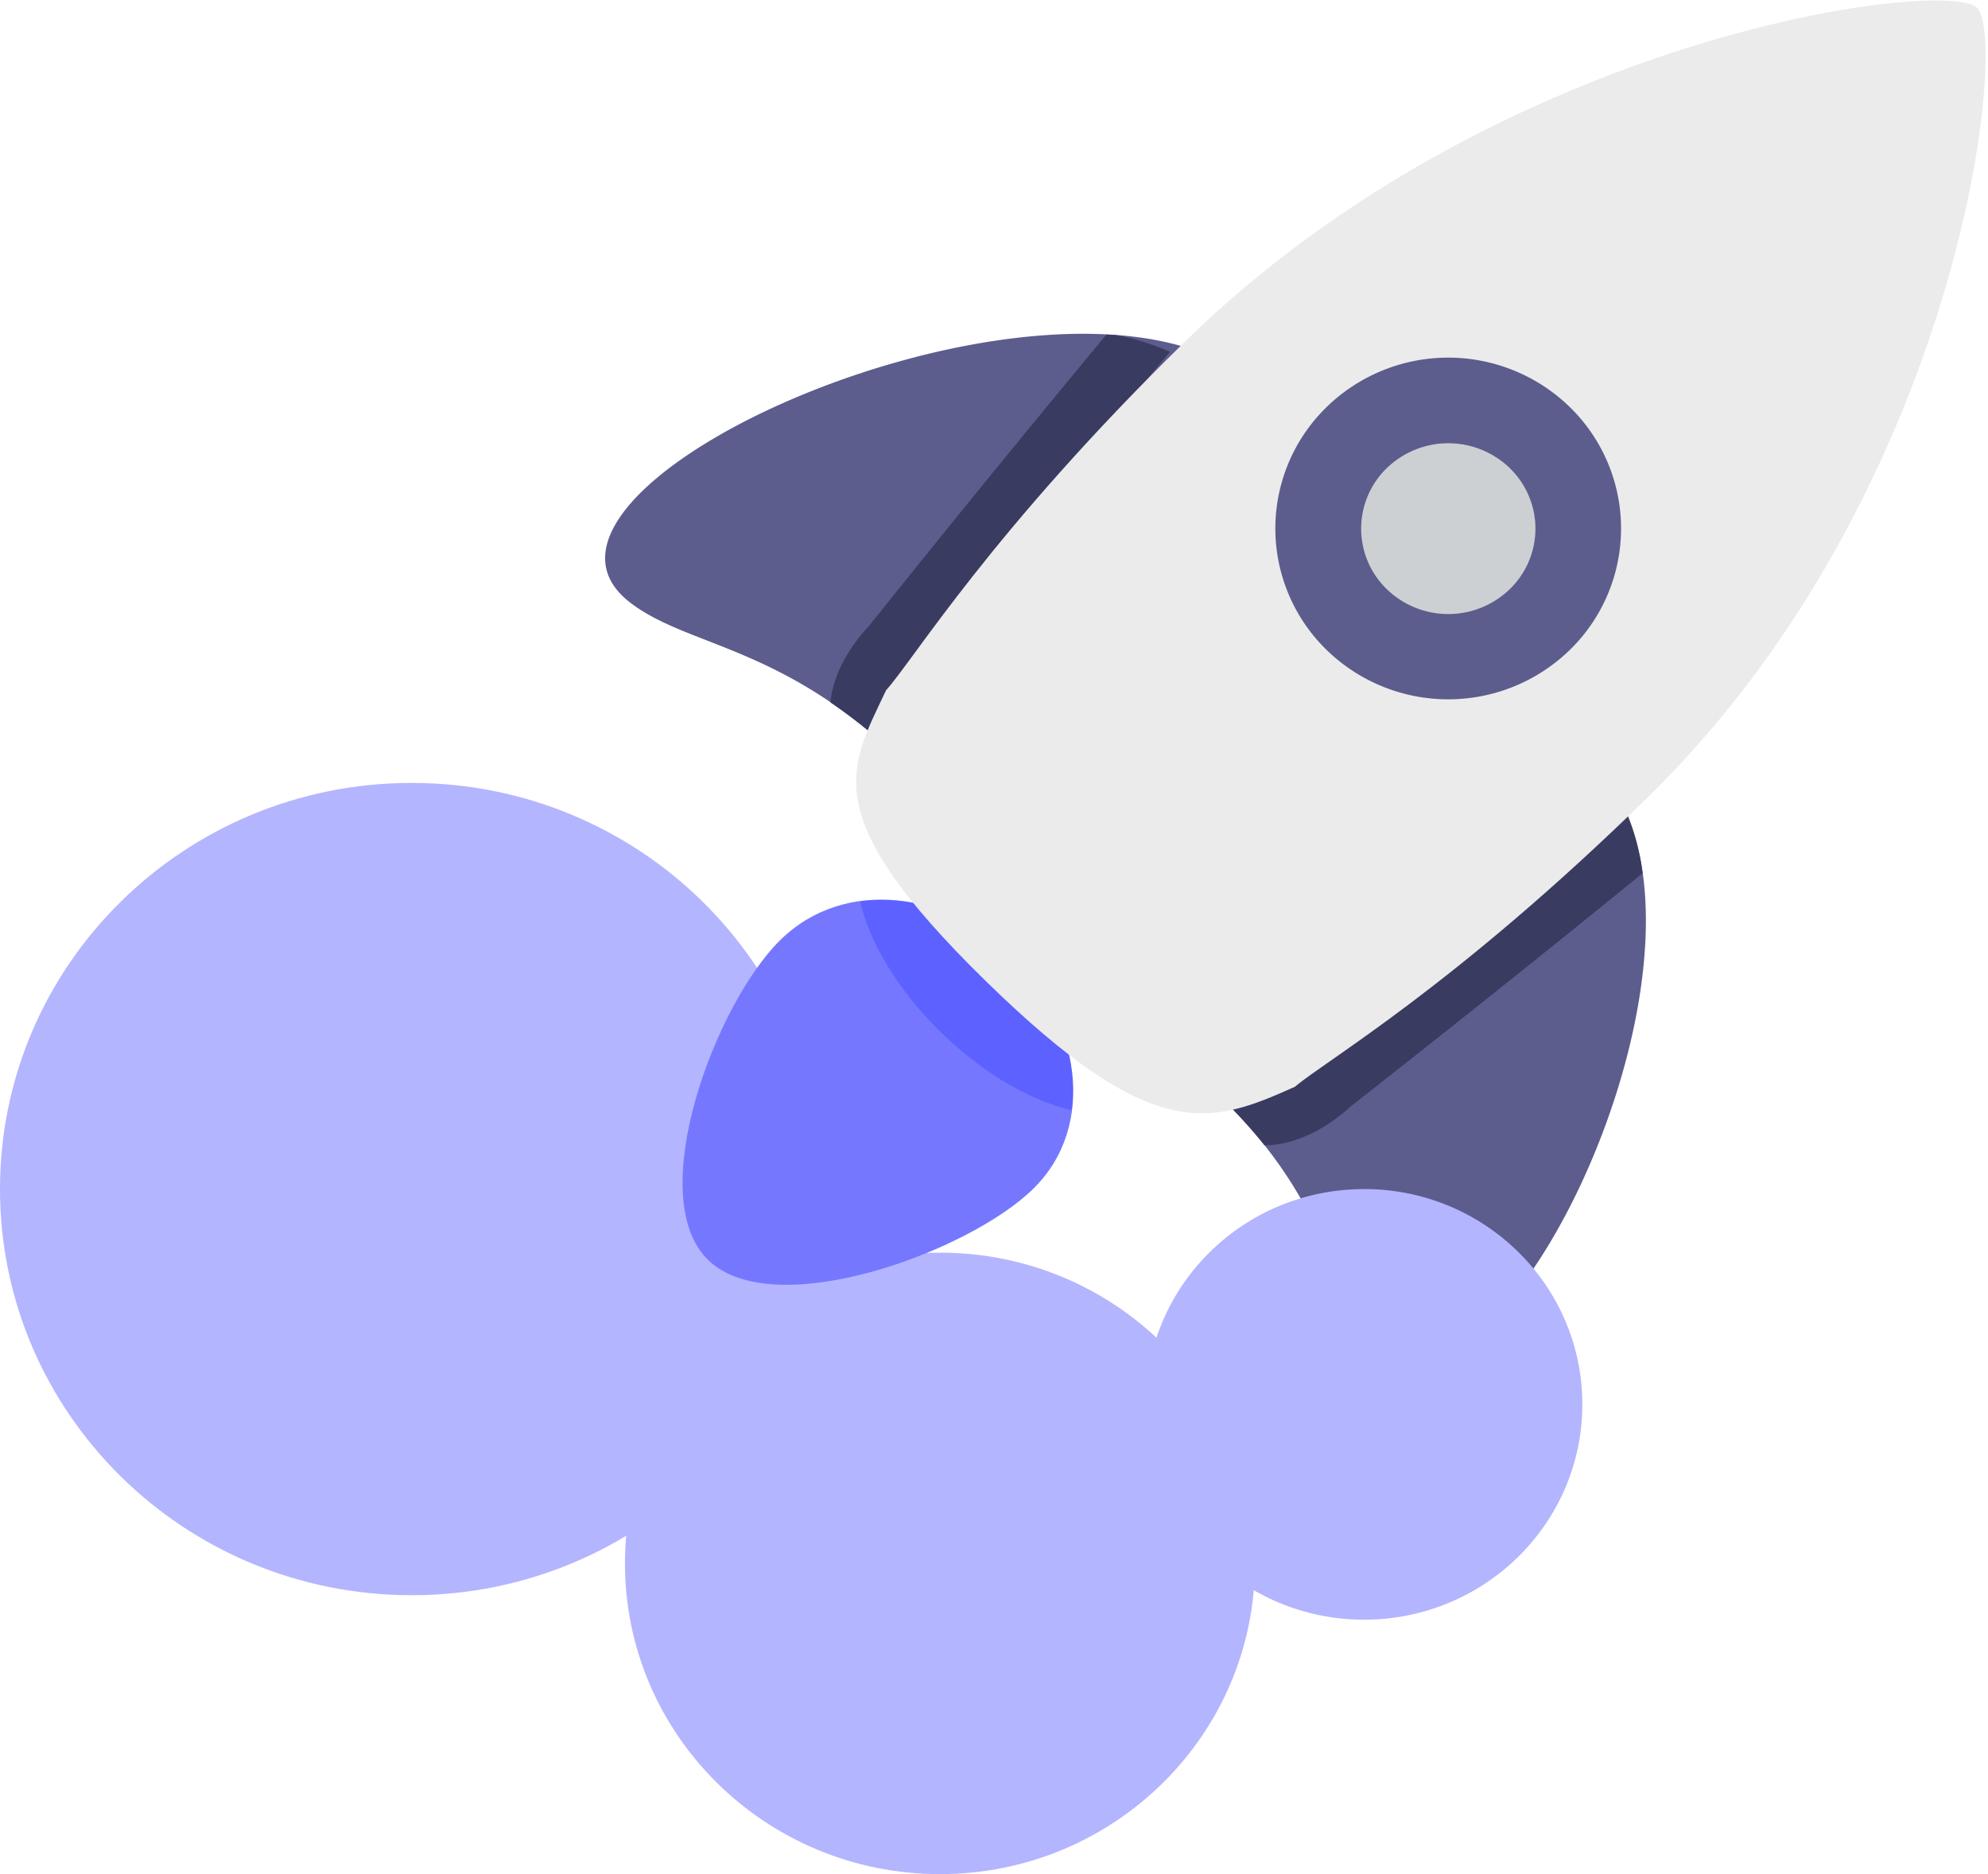 <svg xmlns="http://www.w3.org/2000/svg" width="35" height="33" viewBox="0 0 35 33">
    <g fill="none" fill-rule="evenodd">
        <path fill="#B4B5FF" d="M16.549 22.057c3.062 0 5.545 2.45 5.545 5.472 0 3.021-2.483 5.471-5.545 5.471-3.063 0-5.546-2.45-5.546-5.471 0-3.022 2.483-5.472 5.546-5.472"/>
        <path fill="#B4B5FF" d="M7.248 13.786c4.003 0 7.249 3.202 7.249 7.151 0 3.95-3.246 7.152-7.249 7.152S0 24.887 0 20.937s3.245-7.151 7.248-7.151"/>
        <path fill="#5C5D8D" d="M28.572 14.17c1.72 3.52-2.477 11.71-4.419 9.393-.787-.94-.735-2.439-2.79-4.369-.003.012.749.131 1.628-.654 2.03-1.543 5.581-4.356 5.581-4.37M21.343 6.29c-3.855-1.724-12.785 2.391-10.24 4.327 1.032.784 2.669.741 4.79 2.788-.014.004-.147-.741.707-1.61a315.695 315.695 0 0 1 4.743-5.505"/>
        <path fill="#7578FF" d="M17.848 16.84c1.142 1.122 1.486 2.969.344 4.092-1.142 1.123-4.586 2.374-5.728 1.251-1.142-1.123.131-4.508 1.273-5.63 1.142-1.123 2.969-.837 4.11.287"/>
        <path fill="#3A3B61" d="M19.645 5.9l-.166-.009a367.378 367.378 0 0 0-4.173 5.123c-.517.553-.657 1.056-.687 1.353.247.168.502.36.765.582.064-.3.233-.718.655-1.171a319.97 319.97 0 0 1 4.56-5.582 4.145 4.145 0 0 0-.954-.296M28.596 14.227c-.503.417-3.69 2.995-5.583 4.466-.626.572-1.182.679-1.46.69.273.27.508.53.708.783.25.004.85-.073 1.526-.69a355.245 355.245 0 0 0 5.132-4.1 4.034 4.034 0 0 0-.323-1.15"/>
        <path fill="#5D61FF" d="M15.144 15.874c.159.703.647 1.54 1.408 2.289.756.745 1.602 1.224 2.314 1.384.12-.944-.276-1.977-1.018-2.707-.74-.727-1.763-1.095-2.704-.966"/>
        <path fill="#EBEBEB" d="M34.803.132c.575.536-.271 8.495-5.785 13.899-3.414 3.346-5.678 4.642-6.22 5.105-1.498.67-2.493 1.03-5.462-1.88-2.963-2.905-2.393-3.71-1.736-5.102.488-.54 1.838-2.783 5.253-6.13C26.363.621 34.202-.394 34.803.132"/>
        <path fill="#5C5D8D" d="M27.649 7.179a2.985 2.985 0 0 1 0 4.254 3.07 3.07 0 0 1-4.305 0 2.985 2.985 0 0 1 0-4.254 3.068 3.068 0 0 1 4.305 0"/>
        <path fill="#CCD0D2" d="M26.583 8.245c.599.587.599 1.54 0 2.127a1.557 1.557 0 0 1-2.17 0 1.484 1.484 0 0 1 0-2.127 1.557 1.557 0 0 1 2.17 0"/>
        <path fill="#B4B5FF" d="M24.015 20.937c2.123 0 3.843 1.698 3.843 3.791 0 2.094-1.72 3.792-3.843 3.792-2.122 0-3.842-1.698-3.842-3.792 0-2.093 1.72-3.79 3.842-3.79"/>
    </g>
</svg>
